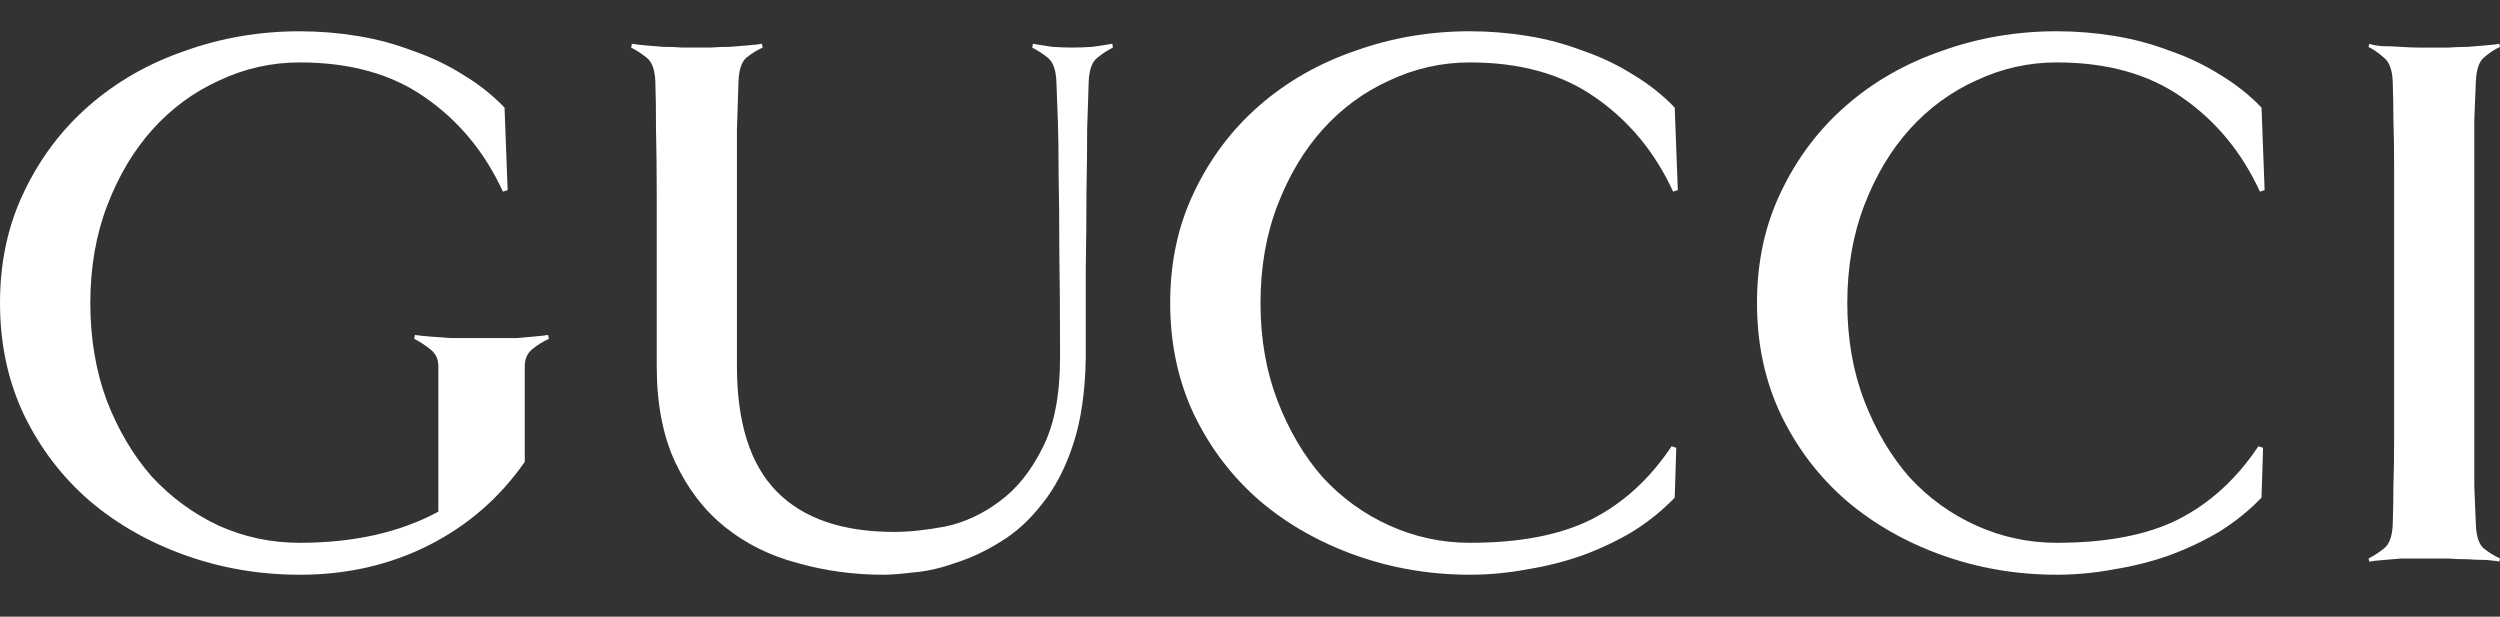 <svg width="150" height="37" viewBox="0 0 150 37" fill="none" xmlns="http://www.w3.org/2000/svg">
<rect x="0" y="0" width="150" height="37" fill="#333333" stroke="none"/>
<path d="M135.877 11.406L135.597 11.499C134.507 9.132 132.95 7.248 130.925 5.847C128.932 4.445 126.425 3.745 123.404 3.745C121.722 3.745 120.118 4.103 118.592 4.819C117.066 5.504 115.727 6.485 114.575 7.762C113.454 9.008 112.551 10.518 111.865 12.293C111.18 14.069 110.838 16.031 110.838 18.18C110.838 20.329 111.18 22.291 111.865 24.066C112.551 25.841 113.454 27.367 114.575 28.644C115.727 29.89 117.066 30.855 118.592 31.54C120.118 32.225 121.722 32.568 123.404 32.568C126.394 32.568 128.823 32.101 130.692 31.166C132.591 30.201 134.195 28.737 135.503 26.775L135.784 26.869L135.691 29.858C134.974 30.606 134.149 31.275 133.215 31.867C132.28 32.428 131.268 32.91 130.178 33.315C129.119 33.689 128.014 33.969 126.861 34.156C125.709 34.374 124.557 34.483 123.404 34.483C121.006 34.483 118.717 34.094 116.537 33.315C114.357 32.537 112.442 31.447 110.791 30.045C109.141 28.613 107.833 26.9 106.867 24.907C105.902 22.882 105.419 20.64 105.419 18.18C105.419 15.719 105.902 13.492 106.867 11.499C107.833 9.475 109.141 7.747 110.791 6.314C112.442 4.881 114.357 3.791 116.537 3.044C118.717 2.265 121.006 1.876 123.404 1.876C124.557 1.876 125.709 1.969 126.861 2.156C128.014 2.343 129.119 2.639 130.178 3.044C131.268 3.418 132.28 3.9 133.215 4.492C134.149 5.053 134.974 5.707 135.691 6.454L135.877 11.406ZM32.935 20.329C32.592 20.485 32.265 20.687 31.954 20.937C31.642 21.186 31.486 21.528 31.486 21.964V27.71C29.991 29.859 28.076 31.525 25.74 32.709C23.404 33.892 20.82 34.484 17.985 34.484C15.587 34.484 13.298 34.095 11.118 33.316C8.938 32.538 7.023 31.448 5.372 30.046C3.722 28.613 2.414 26.901 1.448 24.907C0.483 22.883 0 20.641 0 18.18C0 15.72 0.483 13.493 1.448 11.5C2.414 9.476 3.722 7.747 5.372 6.315C7.023 4.882 8.938 3.792 11.118 3.045C13.298 2.266 15.587 1.877 17.985 1.877C19.138 1.877 20.29 1.97 21.442 2.157C22.595 2.344 23.7 2.64 24.759 3.045C25.849 3.418 26.861 3.901 27.796 4.493C28.73 5.053 29.555 5.707 30.272 6.455L30.459 11.407L30.178 11.5C29.088 9.133 27.531 7.249 25.507 5.847C23.514 4.446 21.007 3.745 17.986 3.745C16.304 3.745 14.7 4.103 13.174 4.819C11.648 5.505 10.309 6.486 9.157 7.762C8.035 9.008 7.132 10.519 6.447 12.294C5.762 14.069 5.419 16.031 5.419 18.18C5.419 20.298 5.746 22.244 6.4 24.019C7.086 25.795 7.989 27.321 9.11 28.598C10.262 29.843 11.601 30.824 13.127 31.541C14.653 32.226 16.273 32.568 17.986 32.568C21.225 32.568 23.997 31.945 26.301 30.7V21.964C26.301 21.528 26.13 21.186 25.788 20.936C25.476 20.687 25.164 20.485 24.853 20.329L24.896 20.095C25.051 20.124 25.332 20.155 25.737 20.188C26.142 20.217 26.562 20.248 26.998 20.282H31.016C31.39 20.253 31.748 20.222 32.09 20.188C32.433 20.16 32.697 20.129 32.884 20.095L32.935 20.329ZM66.771 2.857C66.46 3.013 66.148 3.215 65.837 3.465C65.525 3.714 65.354 4.181 65.323 4.866C65.295 5.614 65.264 6.564 65.23 7.716C65.23 8.837 65.216 10.114 65.187 11.547C65.187 12.979 65.173 14.537 65.145 16.218V21.451C65.116 23.475 64.867 25.203 64.397 26.636C63.93 28.068 63.307 29.267 62.528 30.233C61.781 31.198 60.94 31.961 60.006 32.522C59.102 33.083 58.199 33.503 57.296 33.783C56.424 34.095 55.599 34.282 54.82 34.344C54.042 34.437 53.434 34.484 52.998 34.484C51.223 34.484 49.51 34.251 47.86 33.783C46.209 33.347 44.761 32.631 43.515 31.634C42.269 30.638 41.273 29.345 40.525 27.757C39.778 26.169 39.404 24.238 39.404 21.964V16.686V11.827C39.404 10.332 39.39 8.993 39.361 7.809C39.361 6.595 39.347 5.614 39.319 4.866C39.29 4.181 39.119 3.714 38.805 3.465C38.494 3.216 38.182 3.013 37.871 2.857L37.914 2.624C38.069 2.653 38.318 2.684 38.661 2.717C39.035 2.746 39.409 2.777 39.782 2.81C40.188 2.81 40.577 2.825 40.95 2.853H42.632C43.006 2.825 43.395 2.81 43.8 2.81C44.205 2.782 44.579 2.751 44.921 2.717C45.295 2.689 45.56 2.658 45.715 2.624L45.758 2.857C45.415 3.013 45.088 3.215 44.777 3.465C44.496 3.714 44.341 4.181 44.309 4.866C44.281 5.614 44.25 6.595 44.216 7.809V21.964C44.216 25.359 45.01 27.866 46.599 29.485C48.187 31.105 50.538 31.915 53.653 31.915C54.556 31.915 55.584 31.805 56.736 31.587C57.888 31.338 58.963 30.84 59.959 30.092C60.987 29.345 61.843 28.286 62.529 26.916C63.245 25.546 63.603 23.724 63.603 21.45C63.603 18.99 63.589 16.888 63.56 15.144C63.56 13.368 63.546 11.858 63.518 10.612C63.518 9.335 63.504 8.245 63.475 7.342C63.447 6.439 63.415 5.614 63.382 4.866C63.353 4.181 63.182 3.714 62.868 3.465C62.557 3.216 62.245 3.013 61.934 2.857L61.977 2.624C62.319 2.686 62.708 2.748 63.145 2.811C63.58 2.839 63.985 2.854 64.359 2.854C64.701 2.854 65.091 2.839 65.527 2.811C65.994 2.749 66.399 2.687 66.742 2.624L66.771 2.857ZM100.669 11.406L100.389 11.499C99.299 9.132 97.742 7.248 95.718 5.847C93.724 4.445 91.217 3.745 88.196 3.745C86.515 3.745 84.911 4.103 83.385 4.819C81.859 5.504 80.519 6.485 79.367 7.762C78.246 9.008 77.343 10.518 76.658 12.293C75.972 14.069 75.63 16.031 75.63 18.18C75.63 20.329 75.972 22.291 76.658 24.066C77.343 25.841 78.246 27.367 79.367 28.644C80.519 29.89 81.859 30.855 83.385 31.54C84.911 32.225 86.515 32.568 88.196 32.568C91.186 32.568 93.615 32.101 95.484 31.166C97.384 30.201 98.988 28.737 100.296 26.775L100.576 26.869L100.483 29.858C99.766 30.606 98.941 31.275 98.007 31.867C97.073 32.428 96.06 32.91 94.97 33.315C93.911 33.689 92.806 33.969 91.653 34.156C90.501 34.374 89.349 34.483 88.197 34.483C85.799 34.483 83.509 34.094 81.329 33.315C79.149 32.537 77.234 31.447 75.583 30.045C73.933 28.613 72.625 26.9 71.659 24.907C70.694 22.882 70.211 20.64 70.211 18.18C70.211 15.719 70.694 13.492 71.659 11.499C72.625 9.475 73.933 7.746 75.583 6.314C77.234 4.881 79.149 3.791 81.329 3.044C83.51 2.265 85.799 1.876 88.197 1.876C89.349 1.876 90.501 1.969 91.653 2.156C92.806 2.343 93.911 2.639 94.97 3.044C96.06 3.418 97.073 3.9 98.007 4.492C98.941 5.053 99.766 5.707 100.483 6.454L100.669 11.406ZM149.957 33.69C149.802 33.661 149.537 33.63 149.163 33.596C148.821 33.596 148.447 33.582 148.042 33.554C147.637 33.554 147.248 33.539 146.874 33.511H144.072C143.698 33.539 143.324 33.571 142.95 33.604C142.608 33.633 142.343 33.664 142.157 33.697L142.114 33.51C142.425 33.355 142.737 33.152 143.048 32.902C143.36 32.654 143.531 32.186 143.562 31.501C143.59 30.753 143.604 29.975 143.604 29.165C143.633 28.355 143.647 27.437 143.647 26.409V22.905V18.187V13.469V9.918C143.647 8.891 143.633 7.988 143.604 7.209C143.604 6.399 143.59 5.621 143.562 4.873C143.533 4.188 143.362 3.721 143.048 3.472C142.736 3.191 142.425 2.974 142.114 2.818L142.157 2.631C142.343 2.693 142.608 2.74 142.95 2.771C143.324 2.771 143.698 2.785 144.072 2.814C144.477 2.842 144.866 2.856 145.24 2.856H146.874C147.248 2.828 147.637 2.814 148.042 2.814C148.447 2.785 148.821 2.754 149.163 2.721C149.537 2.692 149.802 2.661 149.957 2.628L150 2.815C149.658 2.97 149.331 3.188 149.019 3.468C148.739 3.717 148.583 4.185 148.552 4.87C148.523 5.617 148.492 6.396 148.458 7.206V29.162C148.487 29.972 148.518 30.75 148.552 31.498C148.58 32.183 148.736 32.65 149.019 32.899C149.331 33.148 149.658 33.351 150 33.507L149.957 33.69Z" fill="white"/>
</svg>
